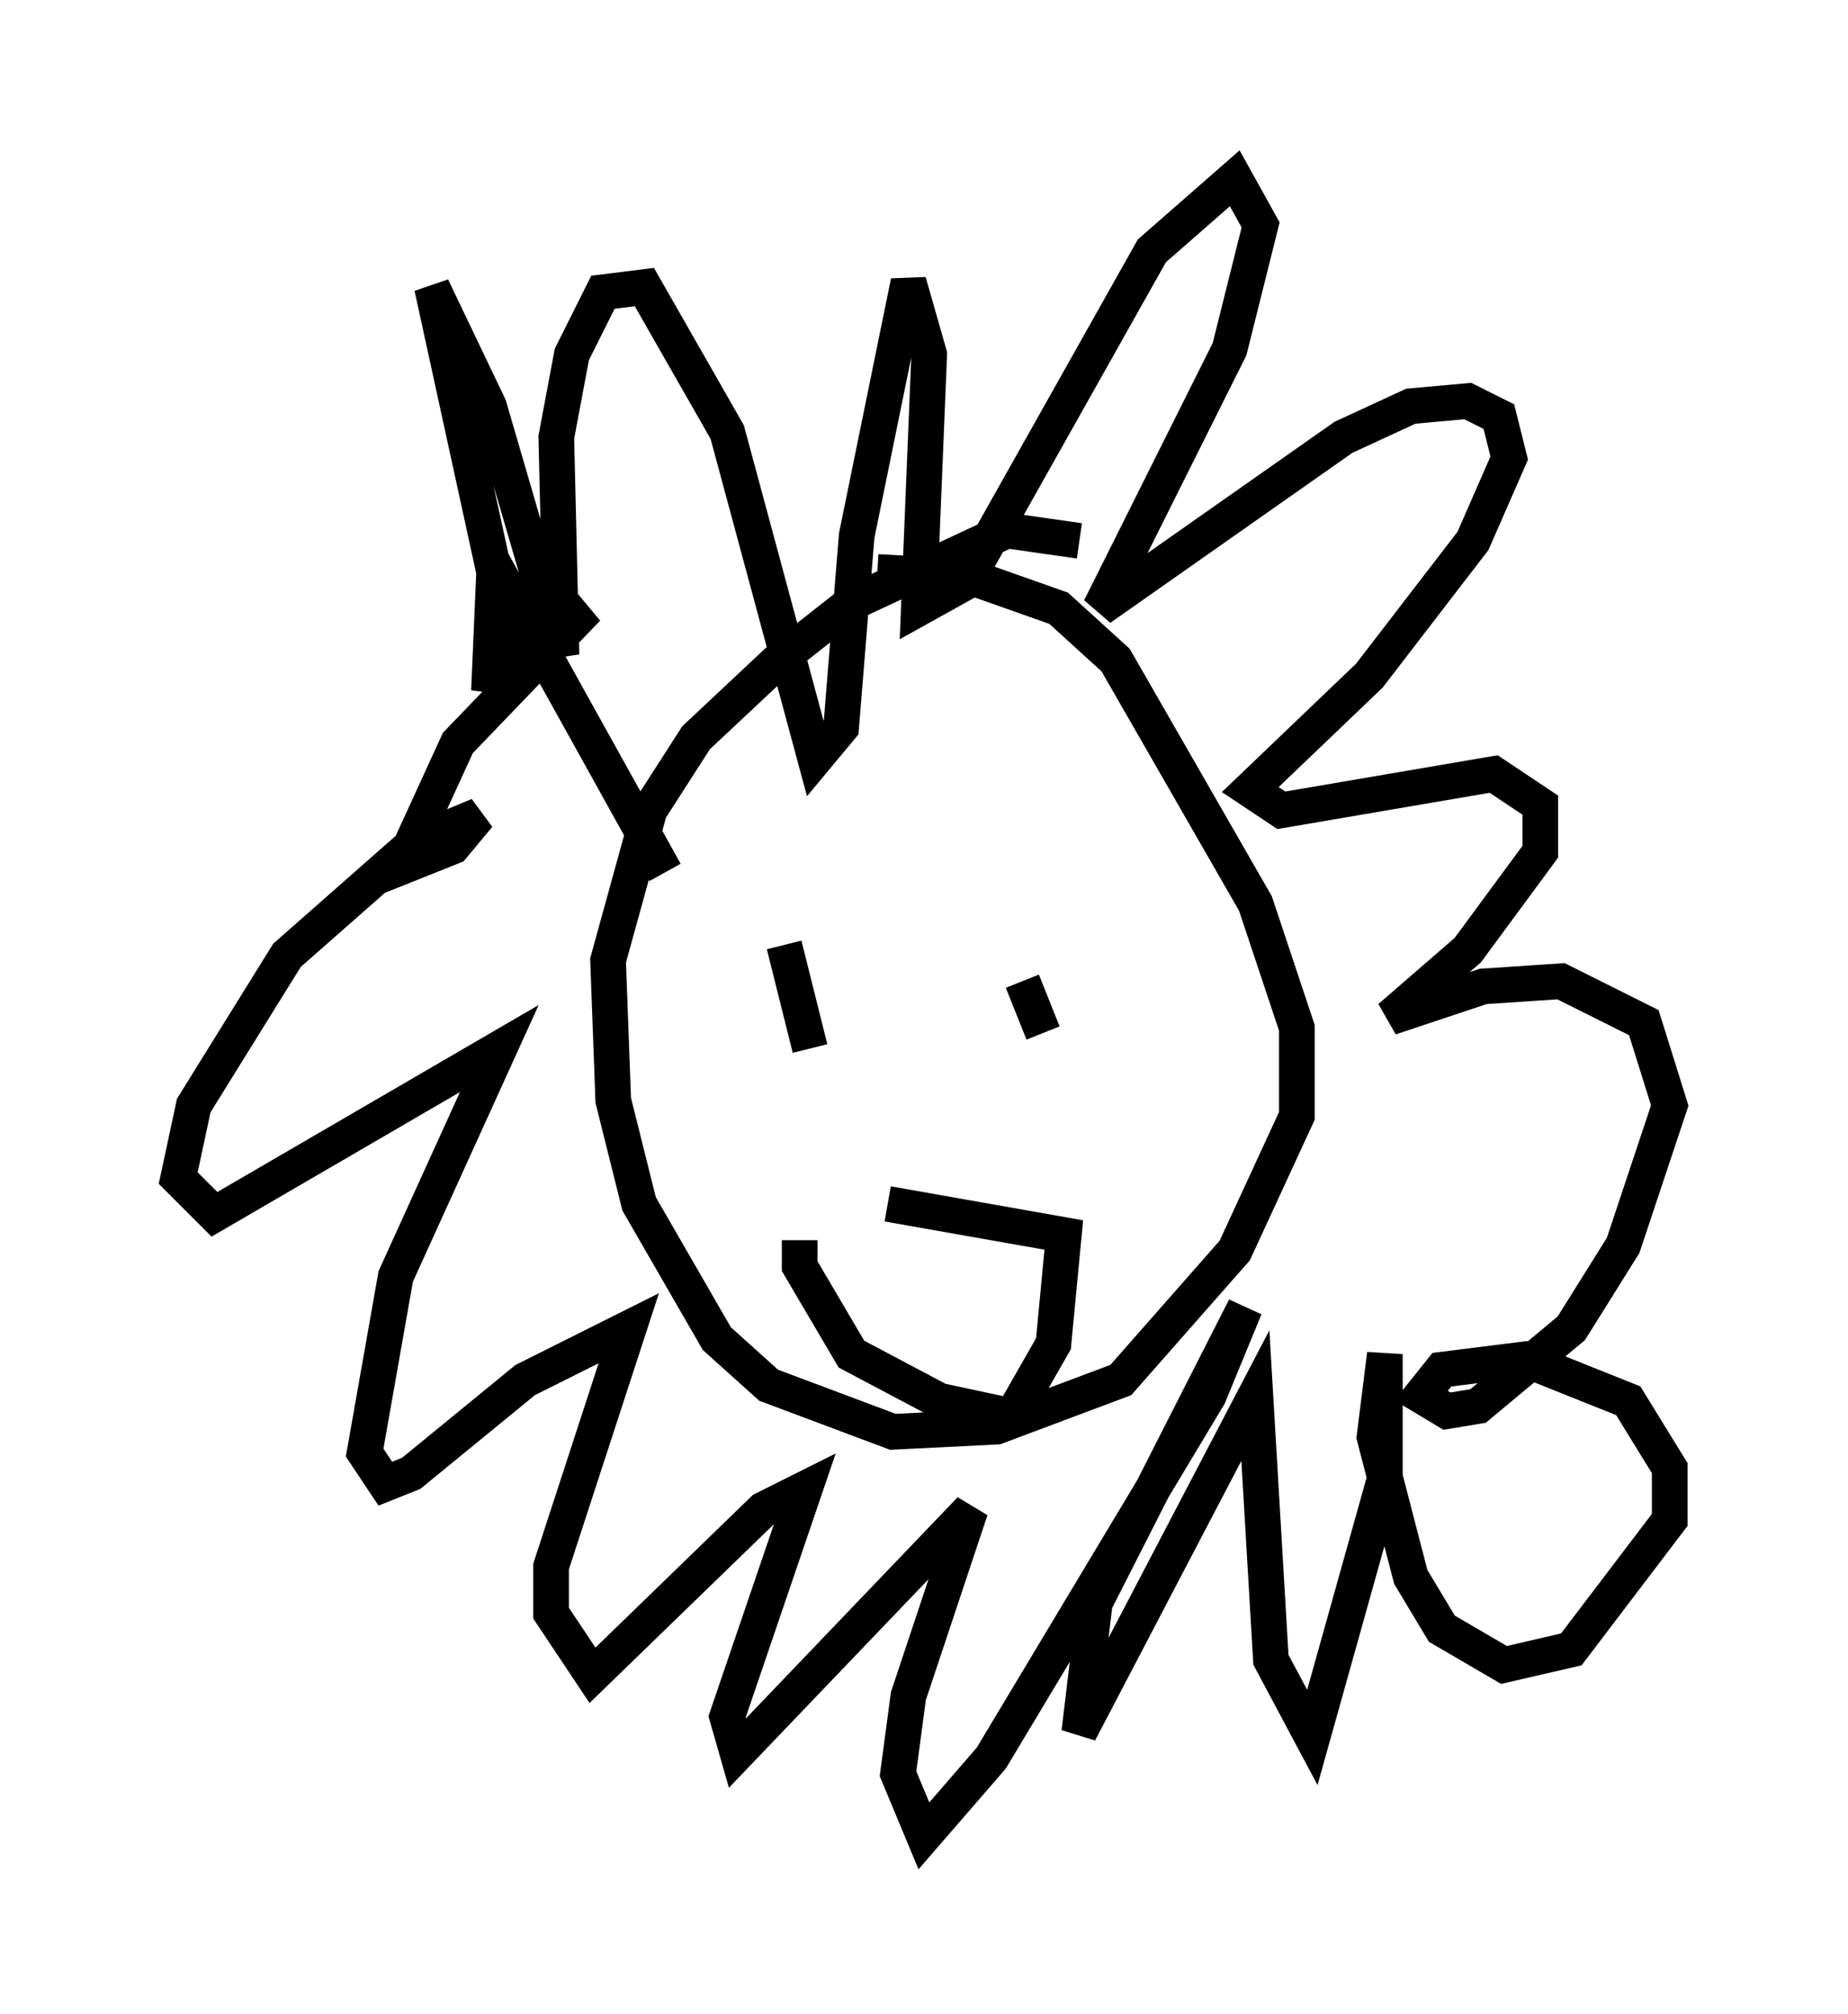 <?xml version="1.0" encoding="utf-8" ?>
<svg baseProfile="full" height="56.48" version="1.1" width="51.832" xmlns="http://www.w3.org/2000/svg" xmlns:ev="http://www.w3.org/2001/xml-events" xmlns:xlink="http://www.w3.org/1999/xlink"><defs /><rect fill="white" height="56.48" width="51.832" x="0" y="0" /><path d="M17.201, 31.145 m0.0, 0.0 m13.073, -15.978 l-2.034, -0.291 -4.358, 2.034 l-2.034, 1.598 -2.324, 2.179 l-1.307, 2.034 -1.162, 4.212 l0.145, 3.922 0.726, 2.905 l2.179, 3.777 1.453, 1.307 l3.486, 1.307 2.905, -0.145 l3.486, -1.307 3.196, -3.631 l1.743, -3.777 0.0, -2.469 l-1.162, -3.486 -3.922, -6.827 l-1.598, -1.453 -2.469, -0.872 l-2.615, -0.145 m-5.955, 8.425 l-4.358, -7.844 -0.581, 2.76 l0.145, -3.341 -1.743, -7.989 l1.598, 3.341 2.034, 6.972 l-0.145, -6.101 0.436, -2.324 l0.872, -1.743 1.162, -0.145 l2.324, 4.067 2.469, 9.151 l0.726, -0.872 0.436, -5.374 l1.453, -7.117 0.581, 2.034 l-0.291, 7.117 1.307, -0.726 l5.229, -9.296 2.324, -2.034 l0.726, 1.307 -0.872, 3.486 l-3.631, 7.263 6.827, -4.793 l1.888, -0.872 1.598, -0.145 l0.872, 0.436 0.291, 1.162 l-1.017, 2.324 -2.905, 3.777 l-3.341, 3.196 0.872, 0.581 l5.955, -1.017 1.307, 0.872 l0.0, 1.307 -2.034, 2.76 l-2.179, 1.888 2.615, -0.872 l2.179, -0.145 2.324, 1.162 l0.726, 2.324 -1.307, 3.922 l-1.453, 2.324 -2.615, 2.179 l-0.872, 0.145 -0.726, -0.436 l0.581, -0.726 2.324, -0.291 l2.905, 1.162 1.162, 1.888 l0.0, 1.453 -2.76, 3.631 l-1.888, 0.436 -1.743, -1.017 l-0.872, -1.453 -1.017, -3.922 l0.291, -2.324 0.0, 3.486 l-2.034, 7.263 -1.162, -2.179 l-0.436, -7.408 -4.939, 9.441 l0.436, -3.631 4.212, -8.279 l-1.017, 2.469 -6.101, 10.168 l-1.888, 2.179 -0.726, -1.743 l0.291, -2.179 1.743, -5.229 l-6.536, 6.827 -0.291, -1.017 l2.179, -6.391 -1.162, 0.581 l-4.793, 4.648 -1.162, -1.743 l0.0, -1.307 2.179, -6.682 l-2.905, 1.453 -3.196, 2.615 l-0.726, 0.291 -0.581, -0.872 l0.872, -4.939 2.905, -6.391 l-7.989, 4.648 -1.017, -1.017 l0.436, -2.034 2.615, -4.212 l3.631, -3.196 1.743, -0.726 l-0.726, 0.872 -1.453, 0.581 l1.598, -3.486 3.631, -3.777 l-2.179, 1.453 m10.168, 8.279 l0.0, 0.0 m5.52, -2.179 l0.0, 0.0 m-7.989, 1.888 l0.726, 2.905 m5.955, -1.888 l0.581, 1.453 m-6.827, 5.81 l0.0, 0.726 1.453, 2.469 l2.469, 1.307 2.034, 0.436 l1.162, -2.034 0.291, -3.05 l-4.939, -0.872 " fill="none" stroke="black" stroke-width="1" /></svg>